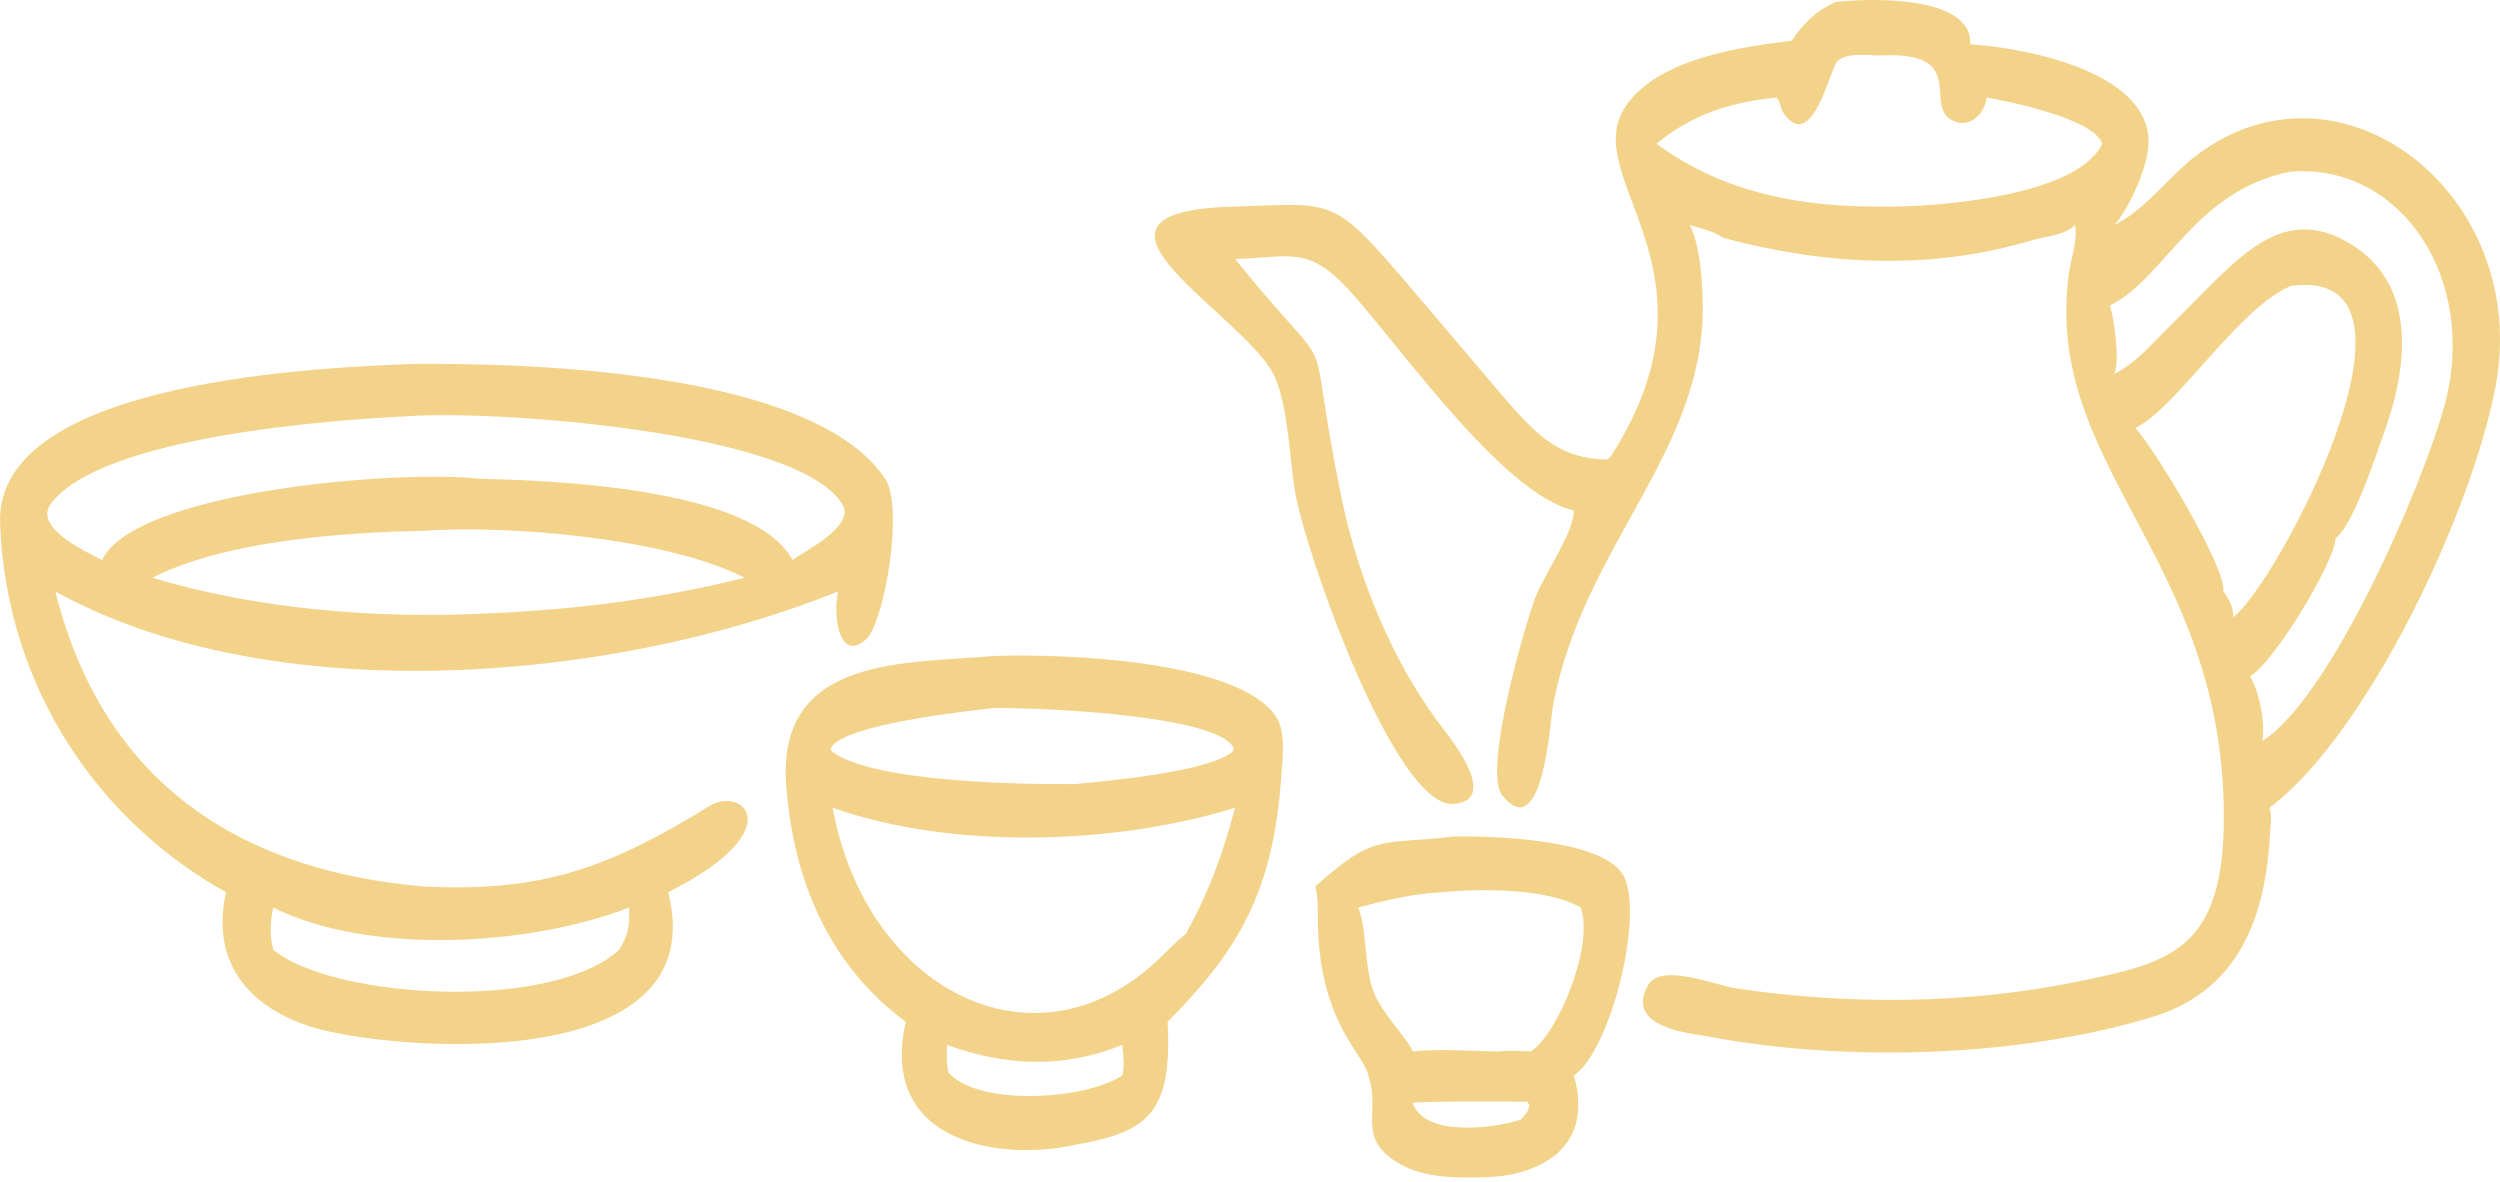 <svg width="457" height="216" viewBox="0 0 457 216" fill="none" xmlns="http://www.w3.org/2000/svg">
<path d="M327.496 7.45C329.896 3.96 331.971 2.057 335.491 0.374C340.507 -0.257 360.569 -1.21 360.184 8.09C368.139 8.567 393.495 12.47 392.739 26.567C392.515 30.755 389.075 38.398 386.457 41.144C392.241 38.353 396.242 32.426 401.427 28.47C427.875 8.298 462.904 35.727 456.154 70.837C451.665 94.186 432.512 134.461 414.853 147.664C415.388 149.144 415.032 150.854 414.952 152.409C414.064 169.661 407.961 181.516 393.353 185.938C368.944 193.328 337.256 194.189 312.433 189.502C309.307 188.912 296.702 187.946 301.323 179.998C303.66 175.979 313.811 180.147 317.13 180.644C337.602 183.711 359.325 183.62 379.687 179.454C396.706 175.974 406.574 173.776 406.513 149.111C406.398 101.839 373.422 85.276 378.189 49.99C378.561 47.242 379.871 43.918 379.289 41.144C377.461 43.023 373.71 43.24 371.406 43.931C352.81 49.513 333.557 48.471 314.976 43.469C313.462 42.313 310.676 41.658 308.897 41.144C310.682 44.622 311.083 50.447 311.235 54.464C312.287 82.24 289.387 99.328 283.864 129.132C283.364 131.832 282.049 154.623 274.599 145.375C271.045 140.965 278.687 114.335 280.755 108.984C282.225 105.182 287.843 97.037 287.699 93.324C275.08 90.367 257.511 65.43 247.503 54.022C239.237 44.601 236.235 47.066 225.763 47.349C246.061 72.4 237.951 55.412 245.171 90.701C248.287 105.928 254.855 121.691 263.874 133.294C265.774 135.738 274.041 146.453 265.623 146.958C254.962 147.597 238.384 100.482 236.666 89.474C235.728 83.462 235.399 74.096 233.017 68.863C227.902 57.619 191.71 38.813 225.048 37.791C243.98 37.212 243.353 35.585 257.557 52.211L274.092 71.686C280.314 78.914 284.704 83.991 293.859 83.976C294.248 83.677 294.509 83.37 294.784 82.932C316.111 49.016 288.319 32.616 297.17 19.435C303.106 10.595 318.551 8.554 327.496 7.45ZM343.843 10.138C341.775 10.132 337.347 9.512 335.816 11.27C334.442 12.846 331.243 28.087 326.047 20.68C325.452 19.832 325.434 18.498 324.766 17.824C316.612 18.672 309.577 20.697 302.799 26.279C315.248 35.408 329.463 37.847 343.843 37.757C352.52 37.97 379.645 36.157 384.299 26.279C382.692 21.565 366.827 18.487 363.177 17.824C362.786 20.736 360.391 23.023 357.872 22.369C350.562 20.472 360.84 9.276 343.843 10.138ZM418.786 31.372C401.205 34.706 395.662 51.066 385.684 55.85C386.463 58.191 387.595 66.2 386.457 68.363C389.878 66.679 392.552 63.787 395.324 60.945L404.337 51.89C411.29 45.035 418.269 38.929 427.798 43.566C441.269 50.122 440.869 64.919 435.938 78.724C434.386 83.068 430.094 96.243 426.916 98.412C426.954 102.534 415.713 121.066 411.317 123.641C412.944 126.322 414.186 132.137 413.547 135.425C425.885 127.879 442.829 88.957 446.854 74.112C453.134 50.949 438.851 29.838 418.786 31.372ZM418.786 52.266C409.253 56.181 397.823 74.699 390.318 78.252C393.458 81.347 407.229 104.105 406.416 108.127C407.307 109.212 408.436 111.233 408.164 112.837C415.486 108.049 447.602 48.34 418.786 52.266Z" fill="#F3D38A"/>
<path d="M41.309 163.103C18.748 150.522 1.211 126.548 0.013 95.676C-1.021 69.036 60.857 67.157 75.548 66.52C97.066 66.358 148.498 67.784 161.779 87.459C165.319 92.704 161.647 113.761 158.365 116.807C153.763 121.077 152.148 113.549 153.172 108.127C112.19 124.7 49.893 130.055 10.114 108.127C19.432 145.27 46.522 159.369 77.284 162.034C98.967 163.182 111.317 158.647 129.662 147.358C135.794 143.584 144.727 151.723 122.139 163.103C130.808 197.087 71.154 192.123 57.003 187.737C46.696 184.542 38.278 176.917 41.309 163.103ZM74.514 76.091C61.047 76.738 18.512 79.717 9.302 92.087C5.945 96.595 16.413 101.159 18.654 102.375C24.601 89.802 72.654 85.806 87.781 87.517C99.581 87.816 137.733 88.911 144.867 102.375C146.93 100.803 156.508 96.186 153.951 92.114C145.461 78.596 89.345 74.942 74.514 76.091ZM77.284 97.042C62.782 97.318 41.259 98.82 27.859 105.604C46.598 111.289 68.477 113.1 87.781 112.186C104.187 111.574 120.033 109.647 136.106 105.604C121.846 98.316 92.746 95.909 77.284 97.042ZM49.935 165.897C49.391 168.598 49.262 170.919 49.935 173.606C60.892 182.667 100.924 184.972 113.186 173.606C114.893 170.911 115.101 169.203 115.015 165.897C96.889 172.92 67.639 174.695 49.935 165.897Z" fill="#F3D38A"/>
<path d="M165.569 186.788C152.357 177.019 145.084 162.152 143.715 143.46C141.967 119.593 166.141 121.362 181.546 119.913C194.159 119.455 225.863 120.61 233.125 130.774C235.148 133.604 234.461 138.728 234.211 142.161C232.693 162.994 226.483 173.693 213.433 186.788C214.321 203.362 209.994 206.941 196.508 209.271C183.333 212.26 160.514 209.254 165.569 186.788ZM181.546 129.436C176.22 130.047 154.888 132.396 152.013 136.506C151.636 137.043 152.064 137.4 152.473 137.67C160.632 143.05 186.714 143.386 196.508 143.336C202.214 142.776 220.952 141.114 225.312 137.405L225.527 136.779C222.735 130.469 187.741 129.291 181.546 129.436ZM152.207 147.663C158.369 181.082 189.069 196.596 211.471 175.661C213.216 174.03 214.919 172.155 216.775 170.718C220.92 163.182 223.522 156.229 225.761 147.663C203.785 154.457 174.099 155.366 152.207 147.663ZM173.107 191.003C173.096 192.662 172.892 194.679 173.506 196.2C179.193 202.294 198.55 201.025 205.162 196.588C205.626 194.818 205.306 192.821 205.162 191.003C194.475 195.343 183.825 194.929 173.107 191.003Z" fill="#F3D38A"/>
<path d="M240.43 162.034C251.395 152.266 251.813 154.528 266.041 152.885C271.821 152.862 293.583 153.147 296.932 160.375C300.459 167.988 294.268 192.24 287.698 196.588C291.701 210.516 280.344 215.111 271.11 215.21C266.212 215.328 260.437 215.362 255.92 212.782C247.669 208.069 252.528 203.39 250.119 196.588C249.523 192.845 241.556 187.473 240.93 169.782C240.845 167.388 241.072 164.284 240.43 162.034ZM263.55 163.102C258.312 163.358 253.352 164.545 248.255 165.896C249.831 169.055 249.33 176.733 251.106 181.34C252.639 185.313 257.588 190.2 258.231 192.203C263.368 191.687 268.5 192.125 273.644 192.203C275.729 192.034 277.769 192.096 279.854 192.203C284.859 188.896 291.327 172.998 289.019 166.064L288.965 165.896C282.731 162.301 270.441 162.418 263.55 163.102ZM258.231 201.602C260.42 208.079 273.697 206.145 277.968 204.679L278.581 204.025C279.138 203.359 279.432 202.948 279.564 202.005L279.252 201.417C276.46 201.312 259.439 201.299 258.231 201.602Z" fill="#F3D38A"/>
</svg>

